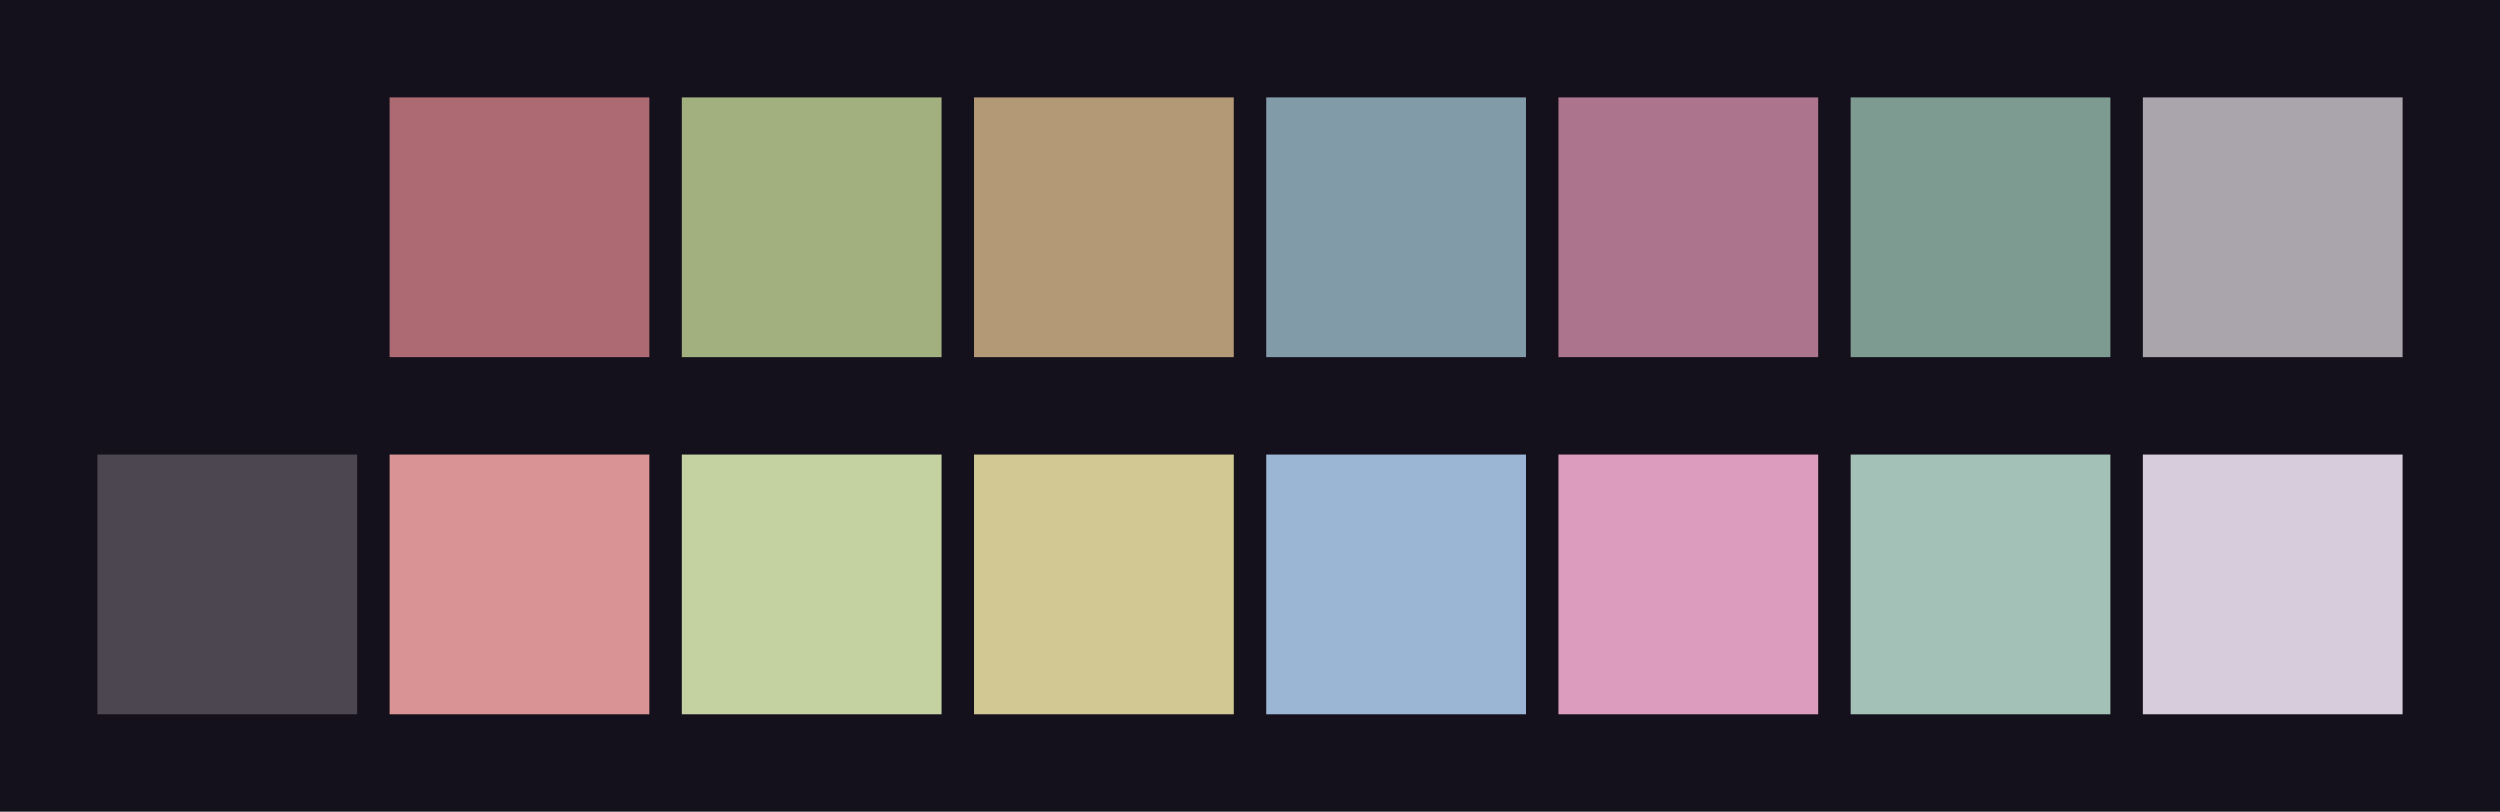 <svg id="previews" width="770" height="250" version="1.1" xmlns="http://www.w3.org/2000/svg">
  <rect id="background" x="-2.5e-7" y="-1.3549e-6" width="770" height="250" fill="#14101c"/>
  <rect id="color00" x="30" y="30" width="80" height="80" fill="#14101c"/>
  <rect id="color08" x="30" y="140" width="80" height="80" fill="#4b464f"/>
  <rect id="color01" x="120" y="30" width="80" height="80" fill="#ad6a72"/>
  <rect id="color09" x="120" y="140" width="80" height="80" fill="#d99395"/>
  <rect id="color02" x="210" y="30" width="80" height="80" fill="#a2b07f"/>
  <rect id="color10" x="210" y="140" width="80" height="80" fill="#c4d1a1"/>
  <rect id="color03" x="300" y="30" width="80" height="80" fill="#b39976"/>
  <rect id="color11" x="300" y="140" width="80" height="80" fill="#d1c894"/>
  <rect id="color04" x="390" y="30" width="80" height="80" fill="#829ba8"/>
  <rect id="color12" x="390" y="140" width="80" height="80" fill="#9bb6d4"/>
  <rect id="color05" x="480" y="30" width="80" height="80" fill="#ad748e"/>
  <rect id="color13" x="480" y="140" width="80" height="80" fill="#db9cbe"/>
  <rect id="color06" x="570" y="30" width="80" height="80" fill="#7d9b90"/>
  <rect id="color14" x="570" y="140" width="80" height="80" fill="#a4c1b7"/>
  <rect id="color07" x="660" y="30" width="80" height="80" fill="#aaa5ad"/>
  <rect id="color15" x="660" y="140" width="80" height="80" fill="#d6ccdc"/>
</svg>